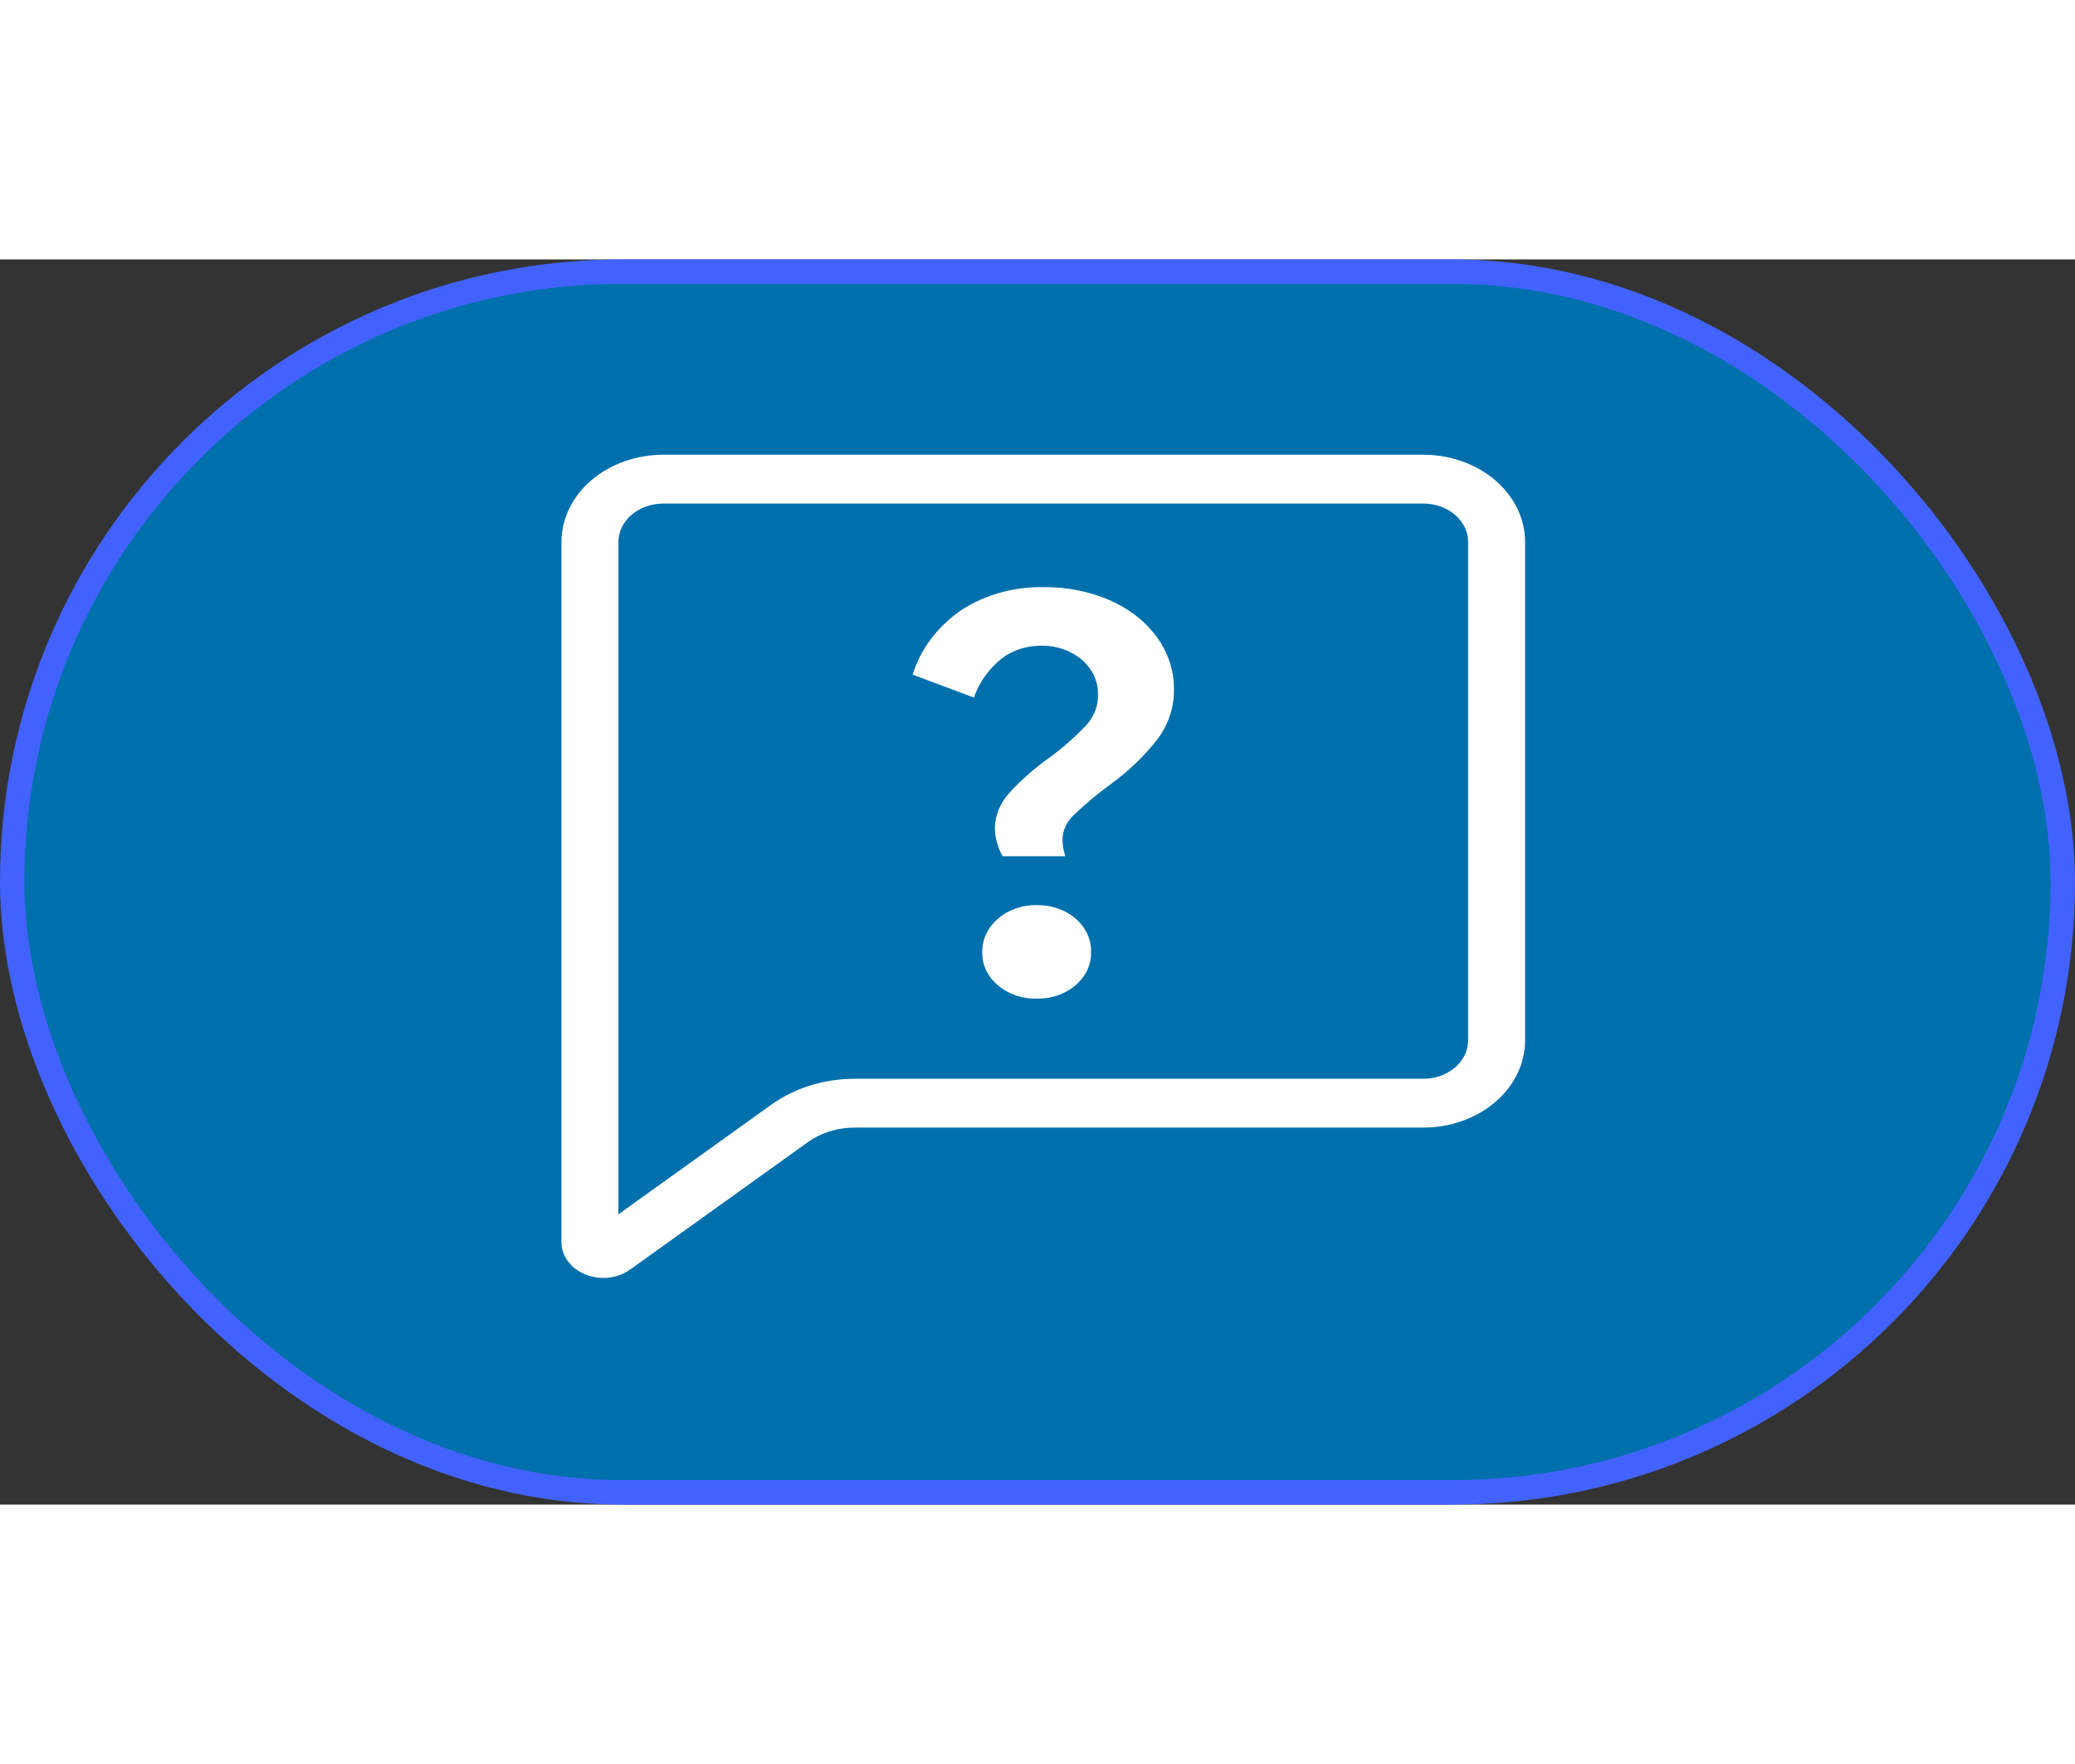<svg width="60" height="51" viewBox="0 0 85 51" fill="none" xmlns="http://www.w3.org/2000/svg">
<rect x="0" y="0" width="85" height="51" fill="#333333" stroke="none"/>
<rect x="0.5" y="0.5" width="84" height="50" rx="25" fill="#0070AD"/>
<path d="M40.754 23.309C40.757 22.791 40.957 22.287 41.325 21.875C41.82 21.329 42.384 20.832 43.008 20.393C43.571 19.978 44.087 19.519 44.549 19.021C44.84 18.671 44.991 18.25 44.979 17.821C44.986 17.558 44.931 17.297 44.817 17.053C44.703 16.808 44.534 16.586 44.318 16.4C44.102 16.213 43.844 16.066 43.56 15.966C43.276 15.867 42.972 15.817 42.665 15.821C42.053 15.816 41.461 16.01 41.01 16.364C40.483 16.799 40.099 17.344 39.897 17.946L37.386 17.007C37.705 15.959 38.41 15.028 39.397 14.351C40.371 13.724 41.563 13.397 42.781 13.424C43.707 13.416 44.622 13.598 45.449 13.955C46.237 14.294 46.903 14.811 47.375 15.45C47.854 16.101 48.102 16.856 48.089 17.625C48.099 18.318 47.882 18.999 47.461 19.59C46.93 20.286 46.286 20.914 45.549 21.455C44.986 21.864 44.457 22.306 43.965 22.777C43.682 23.054 43.526 23.409 43.523 23.777C43.531 24.003 43.57 24.226 43.639 24.444H41.072C40.872 24.09 40.764 23.703 40.754 23.309ZM42.466 30.277C42.172 30.283 41.881 30.238 41.609 30.145C41.337 30.052 41.089 29.912 40.882 29.734C40.672 29.558 40.506 29.346 40.395 29.112C40.285 28.878 40.232 28.627 40.239 28.375C40.233 28.121 40.286 27.868 40.397 27.632C40.507 27.397 40.672 27.182 40.882 27.003C41.087 26.822 41.334 26.679 41.606 26.584C41.879 26.488 42.171 26.441 42.466 26.447C42.762 26.442 43.056 26.488 43.331 26.583C43.605 26.678 43.854 26.82 44.062 27.001C44.271 27.181 44.434 27.396 44.543 27.632C44.651 27.869 44.702 28.121 44.693 28.375C44.701 28.627 44.648 28.878 44.537 29.112C44.427 29.346 44.261 29.558 44.051 29.734C43.843 29.912 43.596 30.052 43.323 30.145C43.051 30.238 42.759 30.283 42.466 30.277Z" fill="white"/>
<path d="M24.72 41.717C24.467 41.717 24.218 41.669 23.989 41.577C23.693 41.46 23.441 41.272 23.266 41.035C23.09 40.799 22.998 40.524 23 40.244V11.572C23.001 10.625 23.441 9.717 24.222 9.047C25.003 8.378 26.063 8.001 27.168 8H58.307C59.412 8.001 60.471 8.378 61.252 9.047C62.034 9.717 62.473 10.625 62.474 11.572V31.988C62.473 32.935 62.033 33.843 61.252 34.512C60.471 35.181 59.411 35.558 58.307 35.559H35.005C34.307 35.559 33.631 35.769 33.096 36.153L25.815 41.373C25.508 41.594 25.121 41.716 24.72 41.717ZM27.168 10C26.681 10.001 26.215 10.166 25.871 10.461C25.527 10.756 25.334 11.155 25.333 11.572V39.11L31.599 34.619C32.554 33.935 33.76 33.56 35.005 33.559H58.307C58.793 33.559 59.259 33.393 59.603 33.099C59.947 32.804 60.14 32.405 60.141 31.988V11.572C60.14 11.155 59.947 10.756 59.603 10.461C59.259 10.166 58.793 10.001 58.307 10H27.168Z" fill="white"/>
<rect x="0.5" y="0.5" width="84" height="50" rx="25" stroke="#4262FF"/>
</svg>
